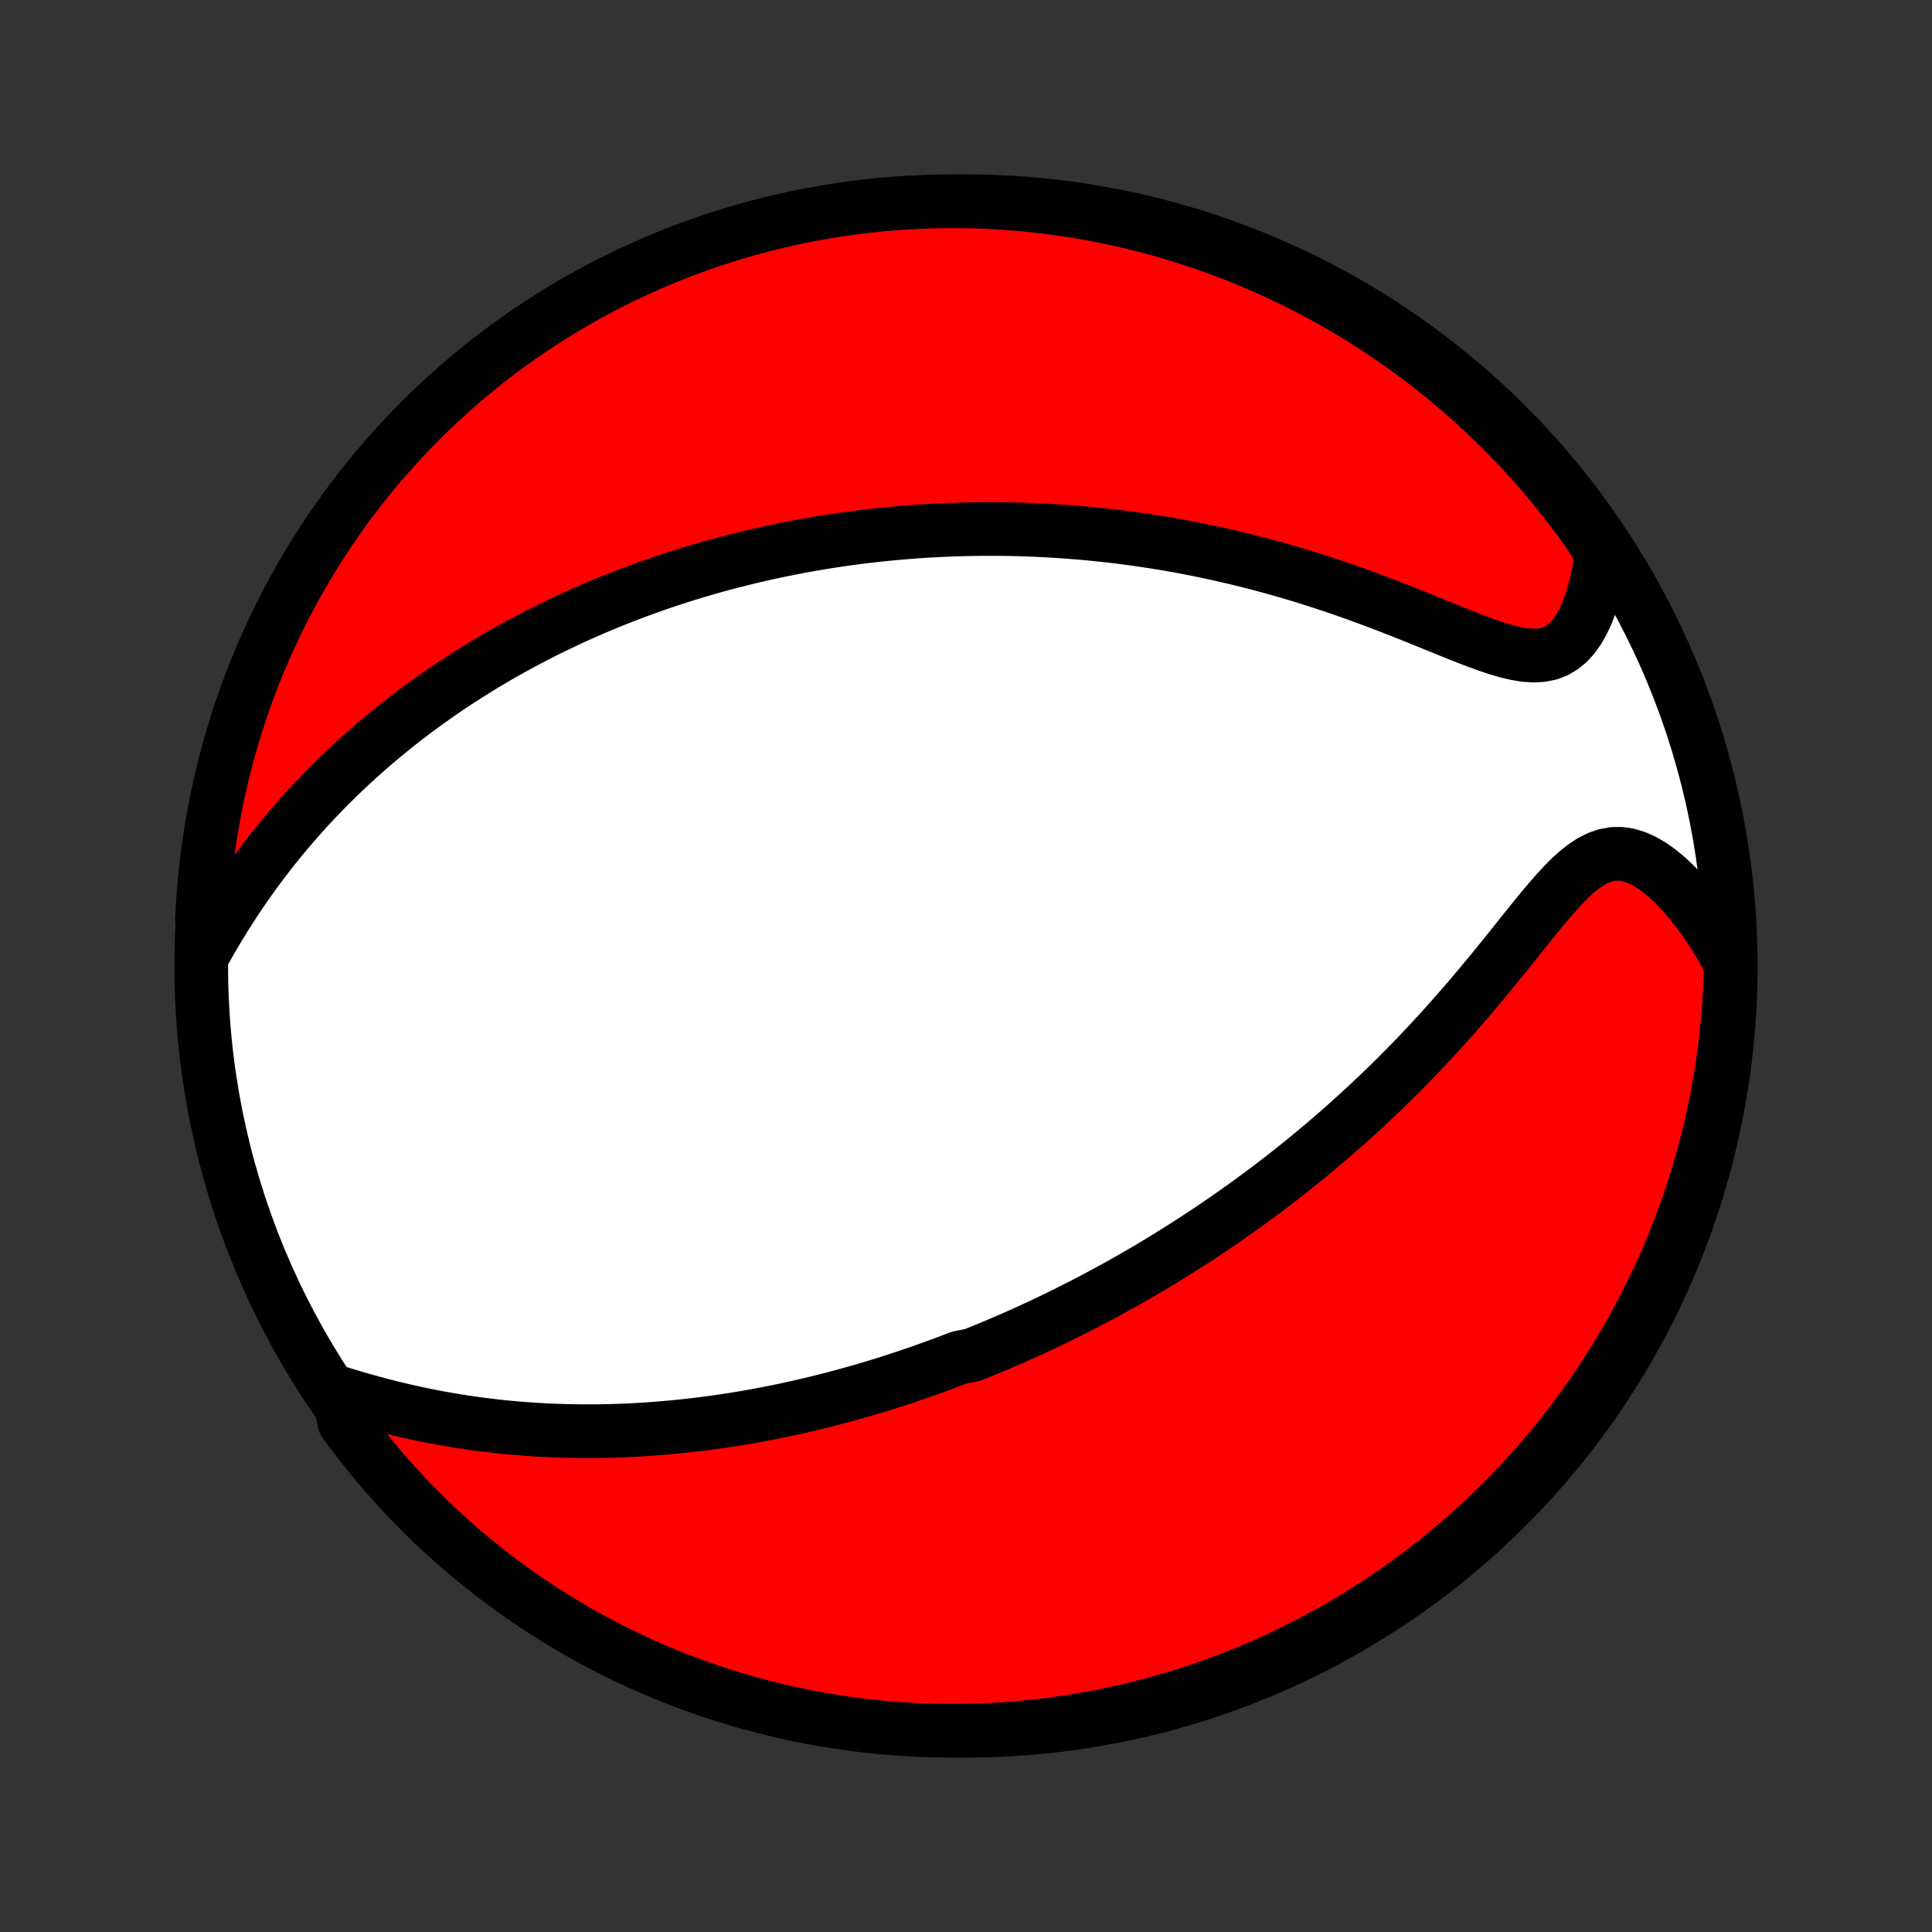 <?xml version="1.0" encoding="utf-8" standalone="no"?>
<!DOCTYPE svg PUBLIC "-//W3C//DTD SVG 1.1//EN"
  "http://www.w3.org/Graphics/SVG/1.1/DTD/svg11.dtd">
<!-- Created with matplotlib (http://matplotlib.org/) -->
<svg height="72pt" version="1.1" viewBox="0 0 72 72" width="72pt" xmlns="http://www.w3.org/2000/svg" xmlns:xlink="http://www.w3.org/1999/xlink">
 <rect x="0" y="0" width="72" height="72" fill="#333333" stroke="none"/>
 <defs>
  <style type="text/css">
*{stroke-linecap:butt;stroke-linejoin:round;}
  </style>
 </defs>
 <g id="figure_1">
  <g id="patch_1">
   <path d="
M0 72
L72 72
L72 0
L0 0
z
" style="fill:none;"/>
  </g>
  <g id="axes_1">
   <g id="PatchCollection_1">
    <defs>
     <path d="
M36 -7.5
C43.558 -7.5 50.808 -10.503 56.153 -15.848
C61.497 -21.192 64.5 -28.442 64.5 -36
C64.5 -43.558 61.497 -50.808 56.153 -56.153
C50.808 -61.497 43.558 -64.5 36 -64.5
C28.442 -64.5 21.192 -61.497 15.848 -56.153
C10.503 -50.808 7.5 -43.558 7.5 -36
C7.5 -28.442 10.503 -21.192 15.848 -15.848
C21.192 -10.503 28.442 -7.5 36 -7.5
z
" id="C0_0_a811fe30f3"/>
     <path d="
M12.592 -20.108
L12.985 -19.988
L13.38 -19.871
L13.777 -19.759
L14.175 -19.652
L14.573 -19.551
L14.971 -19.455
L15.368 -19.365
L15.764 -19.28
L16.159 -19.201
L16.553 -19.129
L16.944 -19.062
L17.333 -19
L17.72 -18.945
L18.105 -18.895
L18.486 -18.85
L18.865 -18.81
L19.241 -18.776
L19.614 -18.746
L19.983 -18.721
L20.35 -18.701
L20.713 -18.686
L21.072 -18.674
L21.429 -18.667
L21.782 -18.664
L22.131 -18.664
L22.477 -18.668
L22.819 -18.676
L23.159 -18.687
L23.494 -18.702
L23.827 -18.72
L24.156 -18.74
L24.482 -18.764
L24.804 -18.791
L25.123 -18.82
L25.439 -18.852
L25.752 -18.886
L26.062 -18.923
L26.369 -18.962
L26.673 -19.003
L26.975 -19.047
L27.273 -19.092
L27.569 -19.14
L27.861 -19.189
L28.152 -19.241
L28.44 -19.294
L28.725 -19.349
L29.008 -19.406
L29.289 -19.465
L29.567 -19.525
L29.843 -19.587
L30.117 -19.651
L30.39 -19.716
L30.66 -19.782
L30.928 -19.85
L31.194 -19.92
L31.459 -19.991
L31.722 -20.063
L31.983 -20.137
L32.243 -20.212
L32.501 -20.289
L32.758 -20.366
L33.013 -20.446
L33.267 -20.526
L33.52 -20.609
L33.772 -20.692
L34.023 -20.777
L34.273 -20.863
L34.522 -20.951
L34.77 -21.039
L35.017 -21.13
L35.263 -21.221
L35.509 -21.314
L35.754 -21.409
L36.242 -21.505
L36.485 -21.602
L36.728 -21.701
L36.971 -21.802
L37.213 -21.904
L37.456 -22.007
L37.697 -22.112
L37.939 -22.219
L38.181 -22.327
L38.423 -22.437
L38.665 -22.549
L38.907 -22.662
L39.149 -22.777
L39.391 -22.895
L39.634 -23.013
L39.877 -23.134
L40.12 -23.257
L40.364 -23.381
L40.608 -23.508
L40.853 -23.637
L41.098 -23.768
L41.344 -23.901
L41.59 -24.036
L41.838 -24.174
L42.086 -24.314
L42.335 -24.456
L42.584 -24.601
L42.835 -24.749
L43.086 -24.899
L43.339 -25.052
L43.592 -25.207
L43.847 -25.366
L44.102 -25.527
L44.359 -25.691
L44.617 -25.858
L44.875 -26.028
L45.136 -26.202
L45.397 -26.379
L45.659 -26.559
L45.923 -26.743
L46.188 -26.93
L46.454 -27.12
L46.721 -27.315
L46.99 -27.513
L47.26 -27.715
L47.531 -27.922
L47.803 -28.132
L48.076 -28.346
L48.351 -28.564
L48.626 -28.787
L48.903 -29.015
L49.181 -29.246
L49.46 -29.482
L49.739 -29.723
L50.02 -29.968
L50.301 -30.219
L50.583 -30.474
L50.866 -30.733
L51.149 -30.998
L51.432 -31.267
L51.716 -31.541
L52 -31.821
L52.284 -32.105
L52.567 -32.393
L52.851 -32.687
L53.134 -32.985
L53.416 -33.288
L53.698 -33.595
L53.978 -33.906
L54.258 -34.222
L54.536 -34.541
L54.813 -34.863
L55.088 -35.189
L55.362 -35.517
L55.633 -35.846
L55.903 -36.178
L56.17 -36.509
L56.436 -36.84
L56.699 -37.17
L56.961 -37.496
L57.22 -37.818
L57.478 -38.133
L57.735 -38.438
L57.992 -38.732
L58.248 -39.011
L58.505 -39.271
L58.764 -39.508
L59.026 -39.717
L59.291 -39.892
L59.561 -40.03
L59.836 -40.126
L60.115 -40.177
L60.399 -40.18
L60.687 -40.137
L60.977 -40.047
L61.269 -39.915
L61.56 -39.743
L61.849 -39.536
L62.136 -39.297
L62.418 -39.031
L62.696 -38.739
L62.967 -38.427
L63.231 -38.095
L63.487 -37.747
L63.736 -37.384
L63.976 -37.008
L64.207 -36.621
L64.428 -36.223
L64.492 -35.817
L64.476 -35.319
L64.451 -34.822
L64.417 -34.325
L64.375 -33.829
L64.324 -33.333
L64.265 -32.838
L64.197 -32.344
L64.12 -31.852
L64.034 -31.36
L63.941 -30.87
L63.838 -30.382
L63.728 -29.895
L63.608 -29.41
L63.481 -28.927
L63.345 -28.446
L63.2 -27.968
L63.048 -27.492
L62.887 -27.018
L62.718 -26.548
L62.541 -26.08
L62.355 -25.615
L62.162 -25.154
L61.961 -24.695
L61.752 -24.24
L61.535 -23.789
L61.31 -23.341
L61.077 -22.898
L60.837 -22.458
L60.589 -22.023
L60.334 -21.591
L60.072 -21.164
L59.801 -20.742
L59.524 -20.324
L59.24 -19.911
L58.949 -19.503
L58.65 -19.1
L58.345 -18.702
L58.033 -18.309
L57.714 -17.922
L57.388 -17.54
L57.056 -17.164
L56.718 -16.794
L56.373 -16.429
L56.022 -16.07
L55.665 -15.718
L55.302 -15.372
L54.933 -15.031
L54.559 -14.698
L54.178 -14.371
L53.792 -14.05
L53.401 -13.736
L53.005 -13.429
L52.603 -13.129
L52.196 -12.835
L51.784 -12.549
L51.368 -12.27
L50.947 -11.998
L50.521 -11.734
L50.091 -11.477
L49.656 -11.227
L49.217 -10.985
L48.775 -10.75
L48.328 -10.523
L47.878 -10.304
L47.424 -10.093
L46.966 -9.89
L46.506 -9.694
L46.042 -9.507
L45.575 -9.328
L45.105 -9.156
L44.632 -8.993
L44.157 -8.839
L43.679 -8.692
L43.199 -8.554
L42.716 -8.424
L42.232 -8.303
L41.746 -8.19
L41.258 -8.085
L40.768 -7.989
L40.277 -7.902
L39.784 -7.823
L39.291 -7.752
L38.796 -7.691
L38.301 -7.638
L37.805 -7.593
L37.308 -7.557
L36.811 -7.53
L36.314 -7.512
L35.816 -7.502
L35.319 -7.501
L34.822 -7.508
L34.325 -7.524
L33.829 -7.549
L33.333 -7.583
L32.838 -7.625
L32.344 -7.676
L31.852 -7.735
L31.36 -7.804
L30.87 -7.88
L30.382 -7.965
L29.895 -8.059
L29.41 -8.162
L28.927 -8.272
L28.446 -8.392
L27.968 -8.519
L27.492 -8.655
L27.018 -8.8
L26.548 -8.952
L26.08 -9.113
L25.615 -9.282
L25.154 -9.459
L24.695 -9.645
L24.24 -9.838
L23.789 -10.039
L23.341 -10.248
L22.898 -10.466
L22.458 -10.69
L22.023 -10.923
L21.591 -11.163
L21.164 -11.411
L20.742 -11.666
L20.324 -11.928
L19.911 -12.198
L19.503 -12.476
L19.1 -12.76
L18.702 -13.052
L18.309 -13.35
L17.922 -13.655
L17.54 -13.967
L17.164 -14.286
L16.794 -14.612
L16.429 -14.944
L16.07 -15.282
L15.718 -15.627
L15.372 -15.978
L15.031 -16.335
L14.698 -16.698
L14.371 -17.067
L14.05 -17.441
L13.736 -17.822
L13.429 -18.208
L13.129 -18.599
L12.835 -18.995
z
" id="C0_1_a901296f92"/>
     <path d="
M7.653 -36.592
L7.881 -36.995
L8.115 -37.391
L8.354 -37.782
L8.597 -38.166
L8.844 -38.542
L9.095 -38.912
L9.349 -39.274
L9.607 -39.628
L9.868 -39.975
L10.131 -40.315
L10.397 -40.646
L10.665 -40.97
L10.935 -41.287
L11.207 -41.596
L11.479 -41.897
L11.754 -42.191
L12.029 -42.478
L12.305 -42.758
L12.581 -43.031
L12.858 -43.297
L13.136 -43.556
L13.414 -43.809
L13.691 -44.056
L13.969 -44.296
L14.247 -44.53
L14.524 -44.758
L14.801 -44.981
L15.078 -45.198
L15.354 -45.409
L15.63 -45.615
L15.905 -45.816
L16.18 -46.012
L16.454 -46.203
L16.727 -46.389
L17 -46.57
L17.271 -46.747
L17.543 -46.919
L17.813 -47.087
L18.083 -47.252
L18.352 -47.412
L18.62 -47.568
L18.888 -47.72
L19.155 -47.869
L19.421 -48.014
L19.686 -48.155
L19.951 -48.293
L20.215 -48.428
L20.479 -48.56
L20.742 -48.688
L21.005 -48.813
L21.267 -48.936
L21.529 -49.055
L21.79 -49.172
L22.051 -49.286
L22.312 -49.397
L22.572 -49.506
L22.832 -49.612
L23.092 -49.715
L23.351 -49.816
L23.611 -49.915
L23.87 -50.011
L24.13 -50.105
L24.39 -50.197
L24.649 -50.287
L24.909 -50.374
L25.169 -50.459
L25.429 -50.543
L25.69 -50.624
L25.951 -50.703
L26.212 -50.78
L26.474 -50.855
L26.736 -50.928
L26.999 -51
L27.262 -51.069
L27.527 -51.136
L27.792 -51.202
L28.058 -51.266
L28.325 -51.328
L28.592 -51.388
L28.861 -51.446
L29.131 -51.502
L29.402 -51.557
L29.674 -51.61
L29.948 -51.661
L30.223 -51.71
L30.499 -51.757
L30.777 -51.803
L31.056 -51.846
L31.337 -51.888
L31.62 -51.928
L31.905 -51.966
L32.191 -52.002
L32.479 -52.035
L32.77 -52.068
L33.062 -52.097
L33.356 -52.126
L33.653 -52.151
L33.952 -52.175
L34.253 -52.197
L34.557 -52.216
L34.863 -52.233
L35.172 -52.248
L35.483 -52.261
L35.797 -52.271
L36.114 -52.278
L36.434 -52.283
L36.756 -52.286
L37.082 -52.286
L37.41 -52.283
L37.742 -52.277
L38.077 -52.269
L38.414 -52.257
L38.756 -52.242
L39.1 -52.224
L39.448 -52.203
L39.799 -52.179
L40.154 -52.151
L40.512 -52.12
L40.874 -52.084
L41.239 -52.045
L41.608 -52.003
L41.98 -51.956
L42.356 -51.905
L42.735 -51.85
L43.117 -51.79
L43.504 -51.727
L43.893 -51.658
L44.286 -51.585
L44.682 -51.507
L45.082 -51.424
L45.484 -51.336
L45.89 -51.243
L46.298 -51.145
L46.709 -51.042
L47.123 -50.933
L47.539 -50.819
L47.957 -50.7
L48.377 -50.575
L48.798 -50.446
L49.222 -50.31
L49.646 -50.17
L50.071 -50.025
L50.496 -49.875
L50.922 -49.72
L51.346 -49.562
L51.77 -49.4
L52.192 -49.235
L52.613 -49.068
L53.03 -48.9
L53.444 -48.731
L53.854 -48.565
L54.258 -48.401
L54.656 -48.243
L55.047 -48.093
L55.429 -47.954
L55.801 -47.829
L56.161 -47.724
L56.508 -47.642
L56.84 -47.588
L57.156 -47.567
L57.453 -47.584
L57.731 -47.64
L57.988 -47.738
L58.226 -47.878
L58.443 -48.058
L58.641 -48.275
L58.82 -48.526
L58.981 -48.807
L59.125 -49.114
L59.253 -49.443
L59.365 -49.79
L59.463 -50.153
L59.547 -50.529
L59.617 -50.916
L59.674 -51.312
L59.48 -51.715
L59.195 -52.154
L58.902 -52.561
L58.602 -52.963
L58.296 -53.36
L57.983 -53.752
L57.663 -54.139
L57.336 -54.519
L57.003 -54.895
L56.664 -55.264
L56.318 -55.628
L55.966 -55.985
L55.608 -56.337
L55.245 -56.682
L54.875 -57.021
L54.499 -57.354
L54.118 -57.68
L53.731 -58
L53.339 -58.313
L52.942 -58.619
L52.539 -58.918
L52.132 -59.21
L51.719 -59.495
L51.302 -59.773
L50.88 -60.044
L50.453 -60.307
L50.023 -60.563
L49.587 -60.812
L49.148 -61.053
L48.705 -61.286
L48.258 -61.512
L47.807 -61.729
L47.352 -61.939
L46.894 -62.142
L46.433 -62.336
L45.968 -62.522
L45.501 -62.7
L45.031 -62.87
L44.557 -63.031
L44.082 -63.185
L43.603 -63.33
L43.123 -63.467
L42.64 -63.596
L42.156 -63.716
L41.669 -63.827
L41.181 -63.931
L40.691 -64.025
L40.199 -64.111
L39.707 -64.189
L39.213 -64.258
L38.718 -64.318
L38.223 -64.37
L37.727 -64.413
L37.23 -64.448
L36.733 -64.474
L36.235 -64.491
L35.738 -64.499
L35.241 -64.499
L34.744 -64.49
L34.247 -64.472
L33.751 -64.446
L33.255 -64.411
L32.761 -64.368
L32.267 -64.315
L31.774 -64.254
L31.283 -64.185
L30.793 -64.107
L30.305 -64.02
L29.819 -63.925
L29.334 -63.822
L28.851 -63.709
L28.371 -63.589
L27.893 -63.46
L27.417 -63.323
L26.944 -63.177
L26.474 -63.023
L26.007 -62.861
L25.542 -62.691
L25.081 -62.512
L24.623 -62.325
L24.169 -62.131
L23.718 -61.928
L23.271 -61.718
L22.828 -61.5
L22.389 -61.274
L21.954 -61.04
L21.524 -60.799
L21.097 -60.55
L20.676 -60.293
L20.259 -60.029
L19.846 -59.758
L19.439 -59.48
L19.037 -59.195
L18.64 -58.902
L18.248 -58.602
L17.861 -58.296
L17.481 -57.983
L17.105 -57.663
L16.736 -57.336
L16.372 -57.003
L16.015 -56.664
L15.663 -56.318
L15.318 -55.966
L14.979 -55.608
L14.646 -55.245
L14.32 -54.875
L14 -54.499
L13.687 -54.118
L13.381 -53.731
L13.082 -53.339
L12.79 -52.942
L12.505 -52.539
L12.227 -52.132
L11.956 -51.719
L11.693 -51.302
L11.437 -50.88
L11.188 -50.453
L10.947 -50.023
L10.714 -49.587
L10.488 -49.148
L10.271 -48.705
L10.061 -48.258
L9.858 -47.807
L9.664 -47.352
L9.478 -46.894
L9.3 -46.433
L9.13 -45.968
L8.969 -45.501
L8.815 -45.031
L8.67 -44.557
L8.533 -44.082
L8.404 -43.603
L8.284 -43.123
L8.173 -42.64
L8.069 -42.156
L7.975 -41.669
L7.889 -41.181
L7.811 -40.691
L7.742 -40.199
L7.682 -39.707
L7.63 -39.213
L7.587 -38.718
L7.552 -38.223
L7.527 -37.727
z
" id="C0_2_4c22600a66"/>
    </defs>
    <g clip-path="url(#p1bffca34e9)">
     <use style="fill:#ffffff;stroke:#000000;stroke-width:2.0;" x="0.0" xlink:href="#C0_0_a811fe30f3" y="72.0"/>
    </g>
    <g clip-path="url(#p1bffca34e9)">
     <use style="fill:#ff0000;stroke:#000000;stroke-width:2.0;" x="0.0" xlink:href="#C0_1_a901296f92" y="72.0"/>
    </g>
    <g clip-path="url(#p1bffca34e9)">
     <use style="fill:#ff0000;stroke:#000000;stroke-width:2.0;" x="0.0" xlink:href="#C0_2_4c22600a66" y="72.0"/>
    </g>
   </g>
  </g>
 </g>
 <defs>
  <clipPath id="p1bffca34e9">
   <rect height="72.0" width="72.0" x="0.0" y="0.0"/>
  </clipPath>
 </defs>
</svg>
